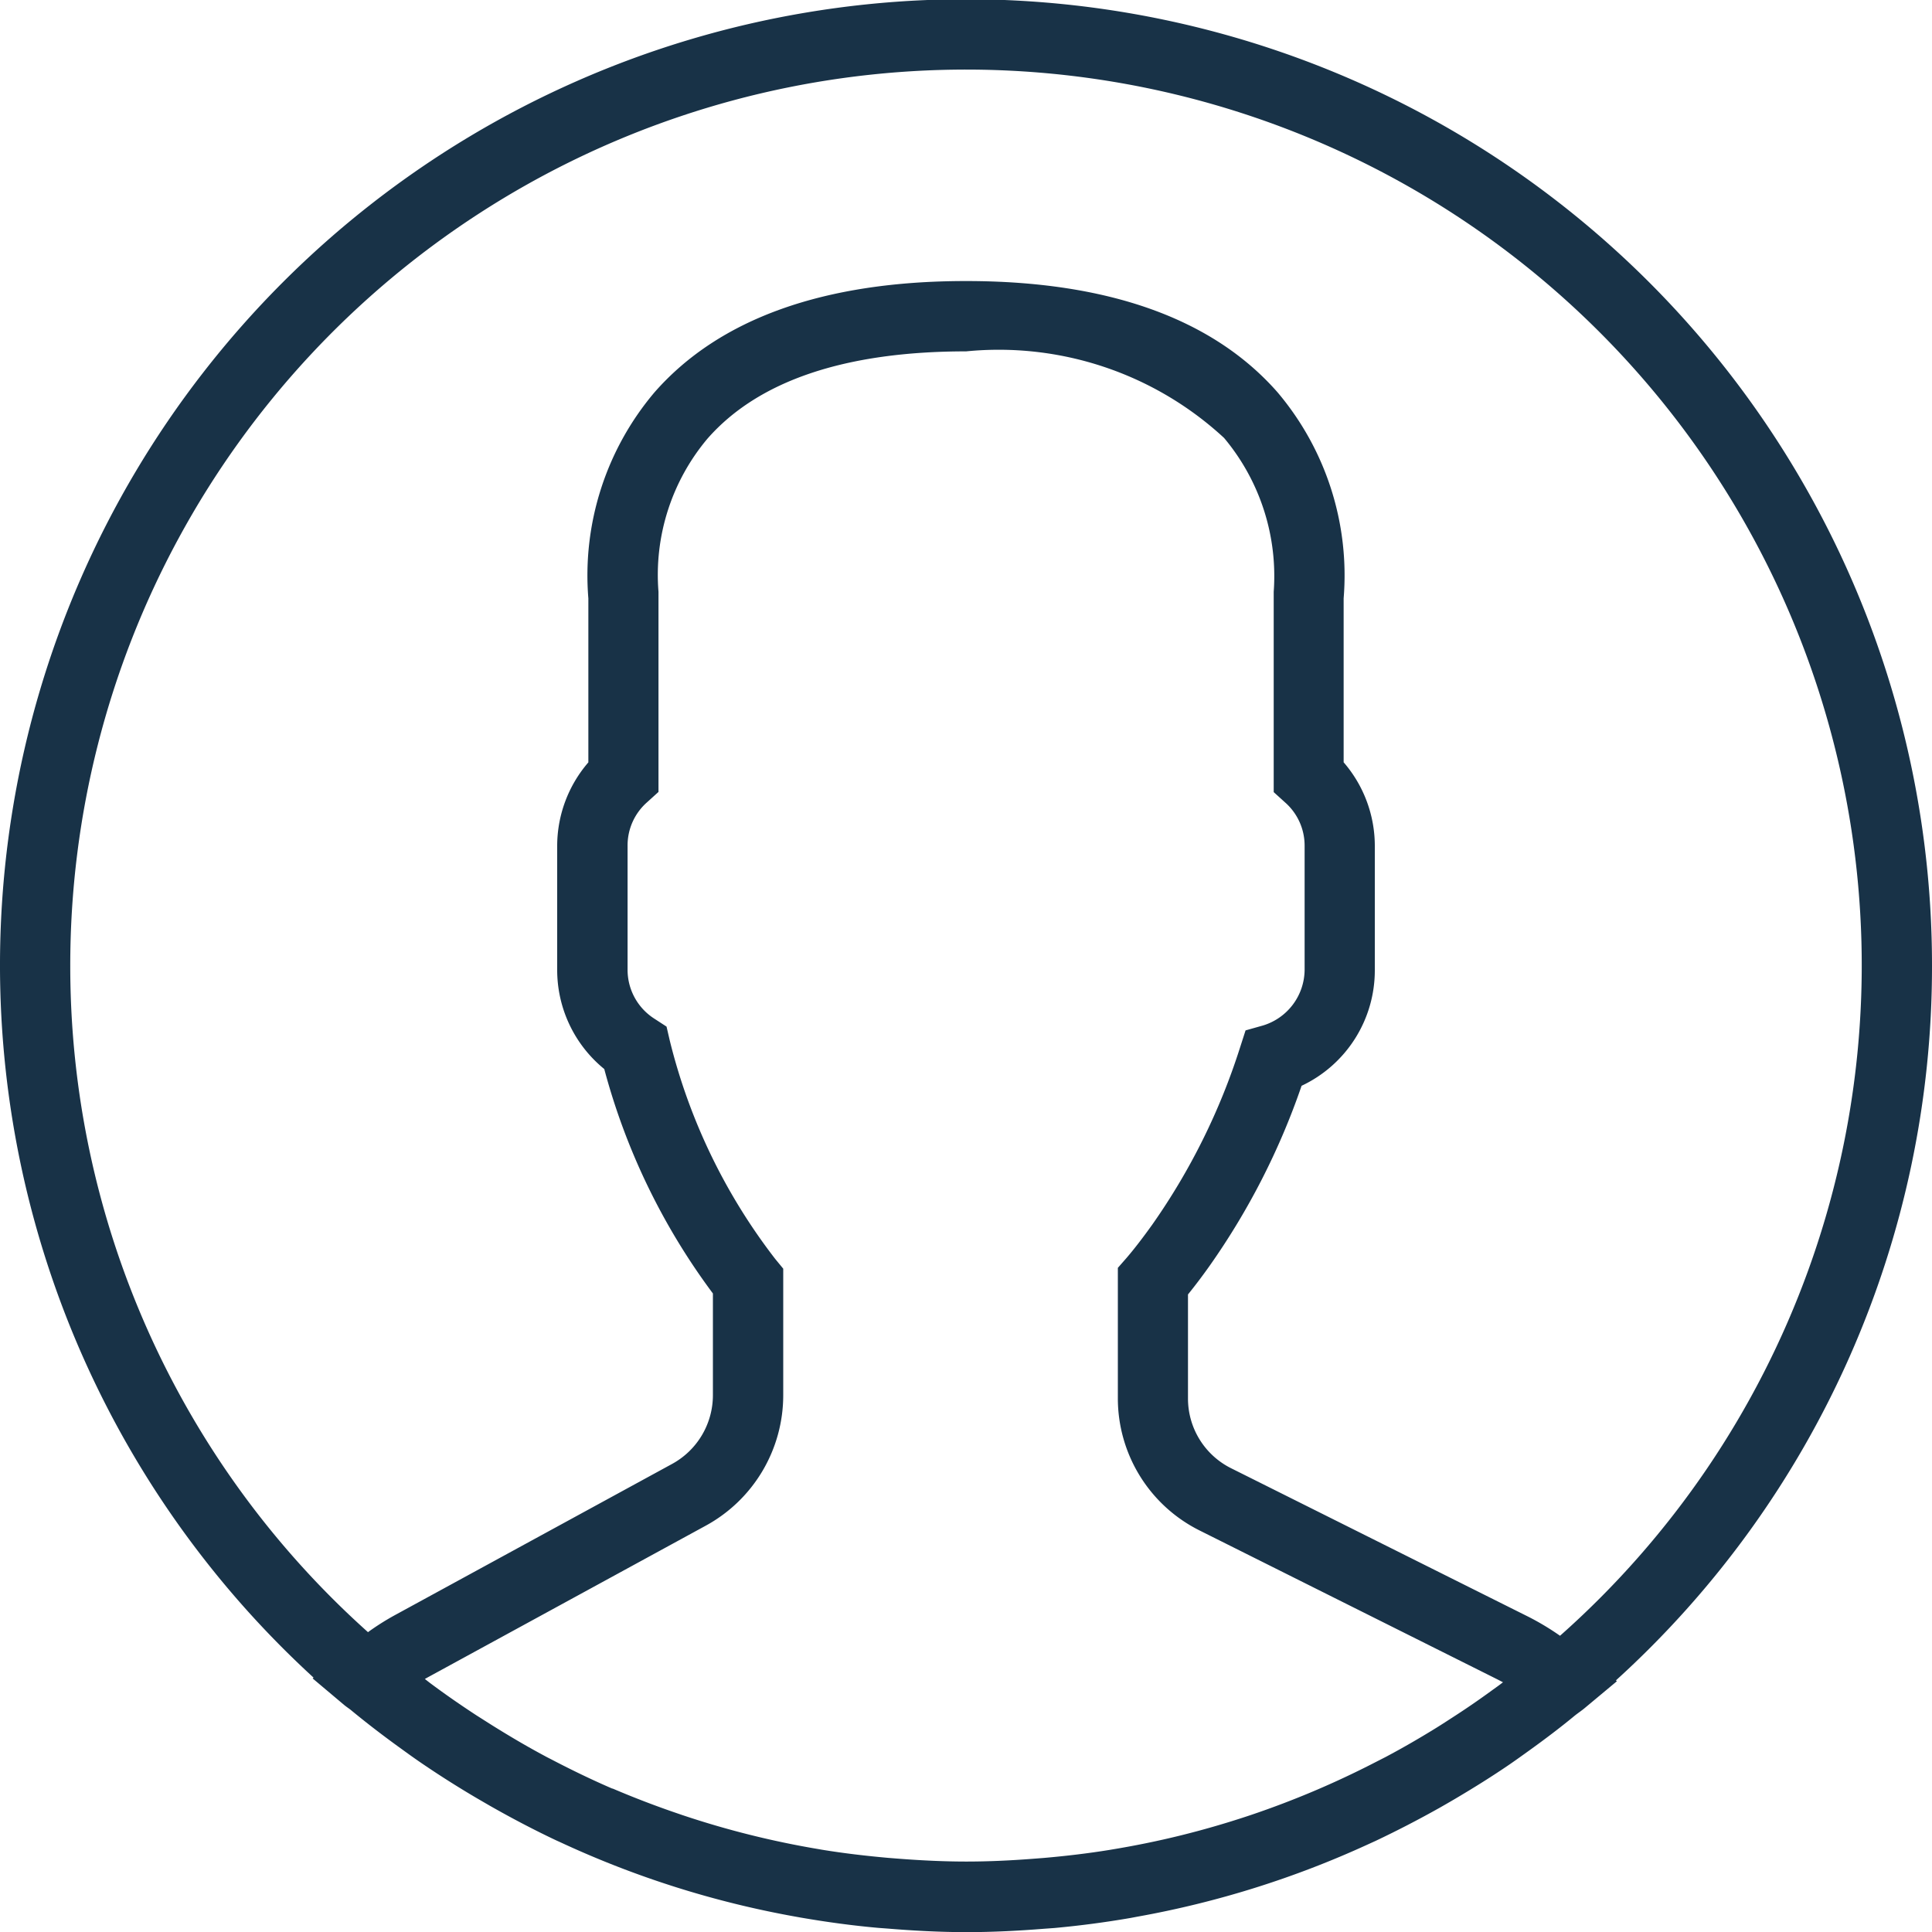 <svg xmlns="http://www.w3.org/2000/svg" width="30" height="30" viewBox="0 0 30 30">
  <path id="user" d="M30,15A15,15,0,1,0,4.869,26.05l-.014.013.487.41c.032.027.066.049.1.075.259.214.526.418.8.615.088.064.177.128.267.19q.437.3.9.572l.2.116c.334.19.676.37,1.025.535l.077.035a14.865,14.865,0,0,0,3.628,1.148l.1.018c.395.068.794.123,1.2.159l.148.011c.4.033.809.055,1.222.055s.812-.021,1.212-.053l.152-.011q.6-.055,1.188-.157l.1-.019a14.864,14.864,0,0,0,3.577-1.121l.125-.057q.5-.237.988-.511.12-.068.239-.138c.293-.173.582-.353.862-.545.1-.069.2-.141.3-.213.239-.172.475-.35.7-.536.051-.041.105-.076.155-.118l.5-.417-.015-.013A14.961,14.961,0,0,0,30,15ZM1.091,15A13.909,13.909,0,1,1,24.224,25.4a4.088,4.088,0,0,0-.487-.293L19.119,22.8a1.209,1.209,0,0,1-.672-1.087V20.1c.107-.132.22-.281.337-.446a11.115,11.115,0,0,0,1.427-2.794,1.98,1.98,0,0,0,1.137-1.794V13.129a1.985,1.985,0,0,0-.484-1.292V9.291a4.4,4.4,0,0,0-1.027-3.2C18.831,4.945,17.2,4.364,15,4.364s-3.831.581-4.837,1.728a4.4,4.4,0,0,0-1.027,3.2v2.546a1.987,1.987,0,0,0-.484,1.292v1.934A1.984,1.984,0,0,0,9.383,16.6a10.249,10.249,0,0,0,1.687,3.485v1.579a1.217,1.217,0,0,1-.634,1.068L6.124,25.084a3.942,3.942,0,0,0-.41.26A13.876,13.876,0,0,1,1.091,15ZM23.159,26.254c-.191.139-.385.273-.582.4-.091.059-.181.118-.273.175-.257.159-.519.311-.787.453l-.178.091a13.9,13.9,0,0,1-1.9.805l-.069.023q-.513.17-1.039.3h0c-.353.087-.711.16-1.071.219l-.029.005c-.339.055-.68.095-1.023.125l-.182.014c-.339.026-.679.042-1.021.042s-.691-.017-1.034-.043l-.178-.014c-.346-.031-.69-.071-1.031-.127l-.046-.008a13.857,13.857,0,0,1-2.122-.53l-.064-.022q-.515-.175-1.016-.389l-.007,0c-.315-.136-.625-.286-.93-.445-.04-.021-.08-.04-.119-.062-.279-.149-.551-.31-.82-.478L7.4,26.637c-.248-.162-.492-.331-.73-.509l-.073-.057.052-.029,4.313-2.353a2.307,2.307,0,0,0,1.2-2.026V19.7l-.125-.152A9.107,9.107,0,0,1,10.4,16.157l-.05-.216-.186-.121a.9.9,0,0,1-.419-.759V13.127a.891.891,0,0,1,.3-.667l.18-.163V9.26l0-.071a3.285,3.285,0,0,1,.761-2.378c.789-.9,2.14-1.355,4.016-1.355A5.153,5.153,0,0,1,19.007,6.8a3.34,3.34,0,0,1,.771,2.39l0,3.11.18.163a.892.892,0,0,1,.3.667v1.934a.911.911,0,0,1-.644.859L19.341,16l-.087.27a10.091,10.091,0,0,1-1.361,2.745c-.143.2-.282.381-.4.518l-.135.154v2.018a2.293,2.293,0,0,0,1.275,2.063l4.618,2.309.087.045C23.278,26.17,23.218,26.211,23.159,26.254Z" fill="#183247"/>
</svg>

